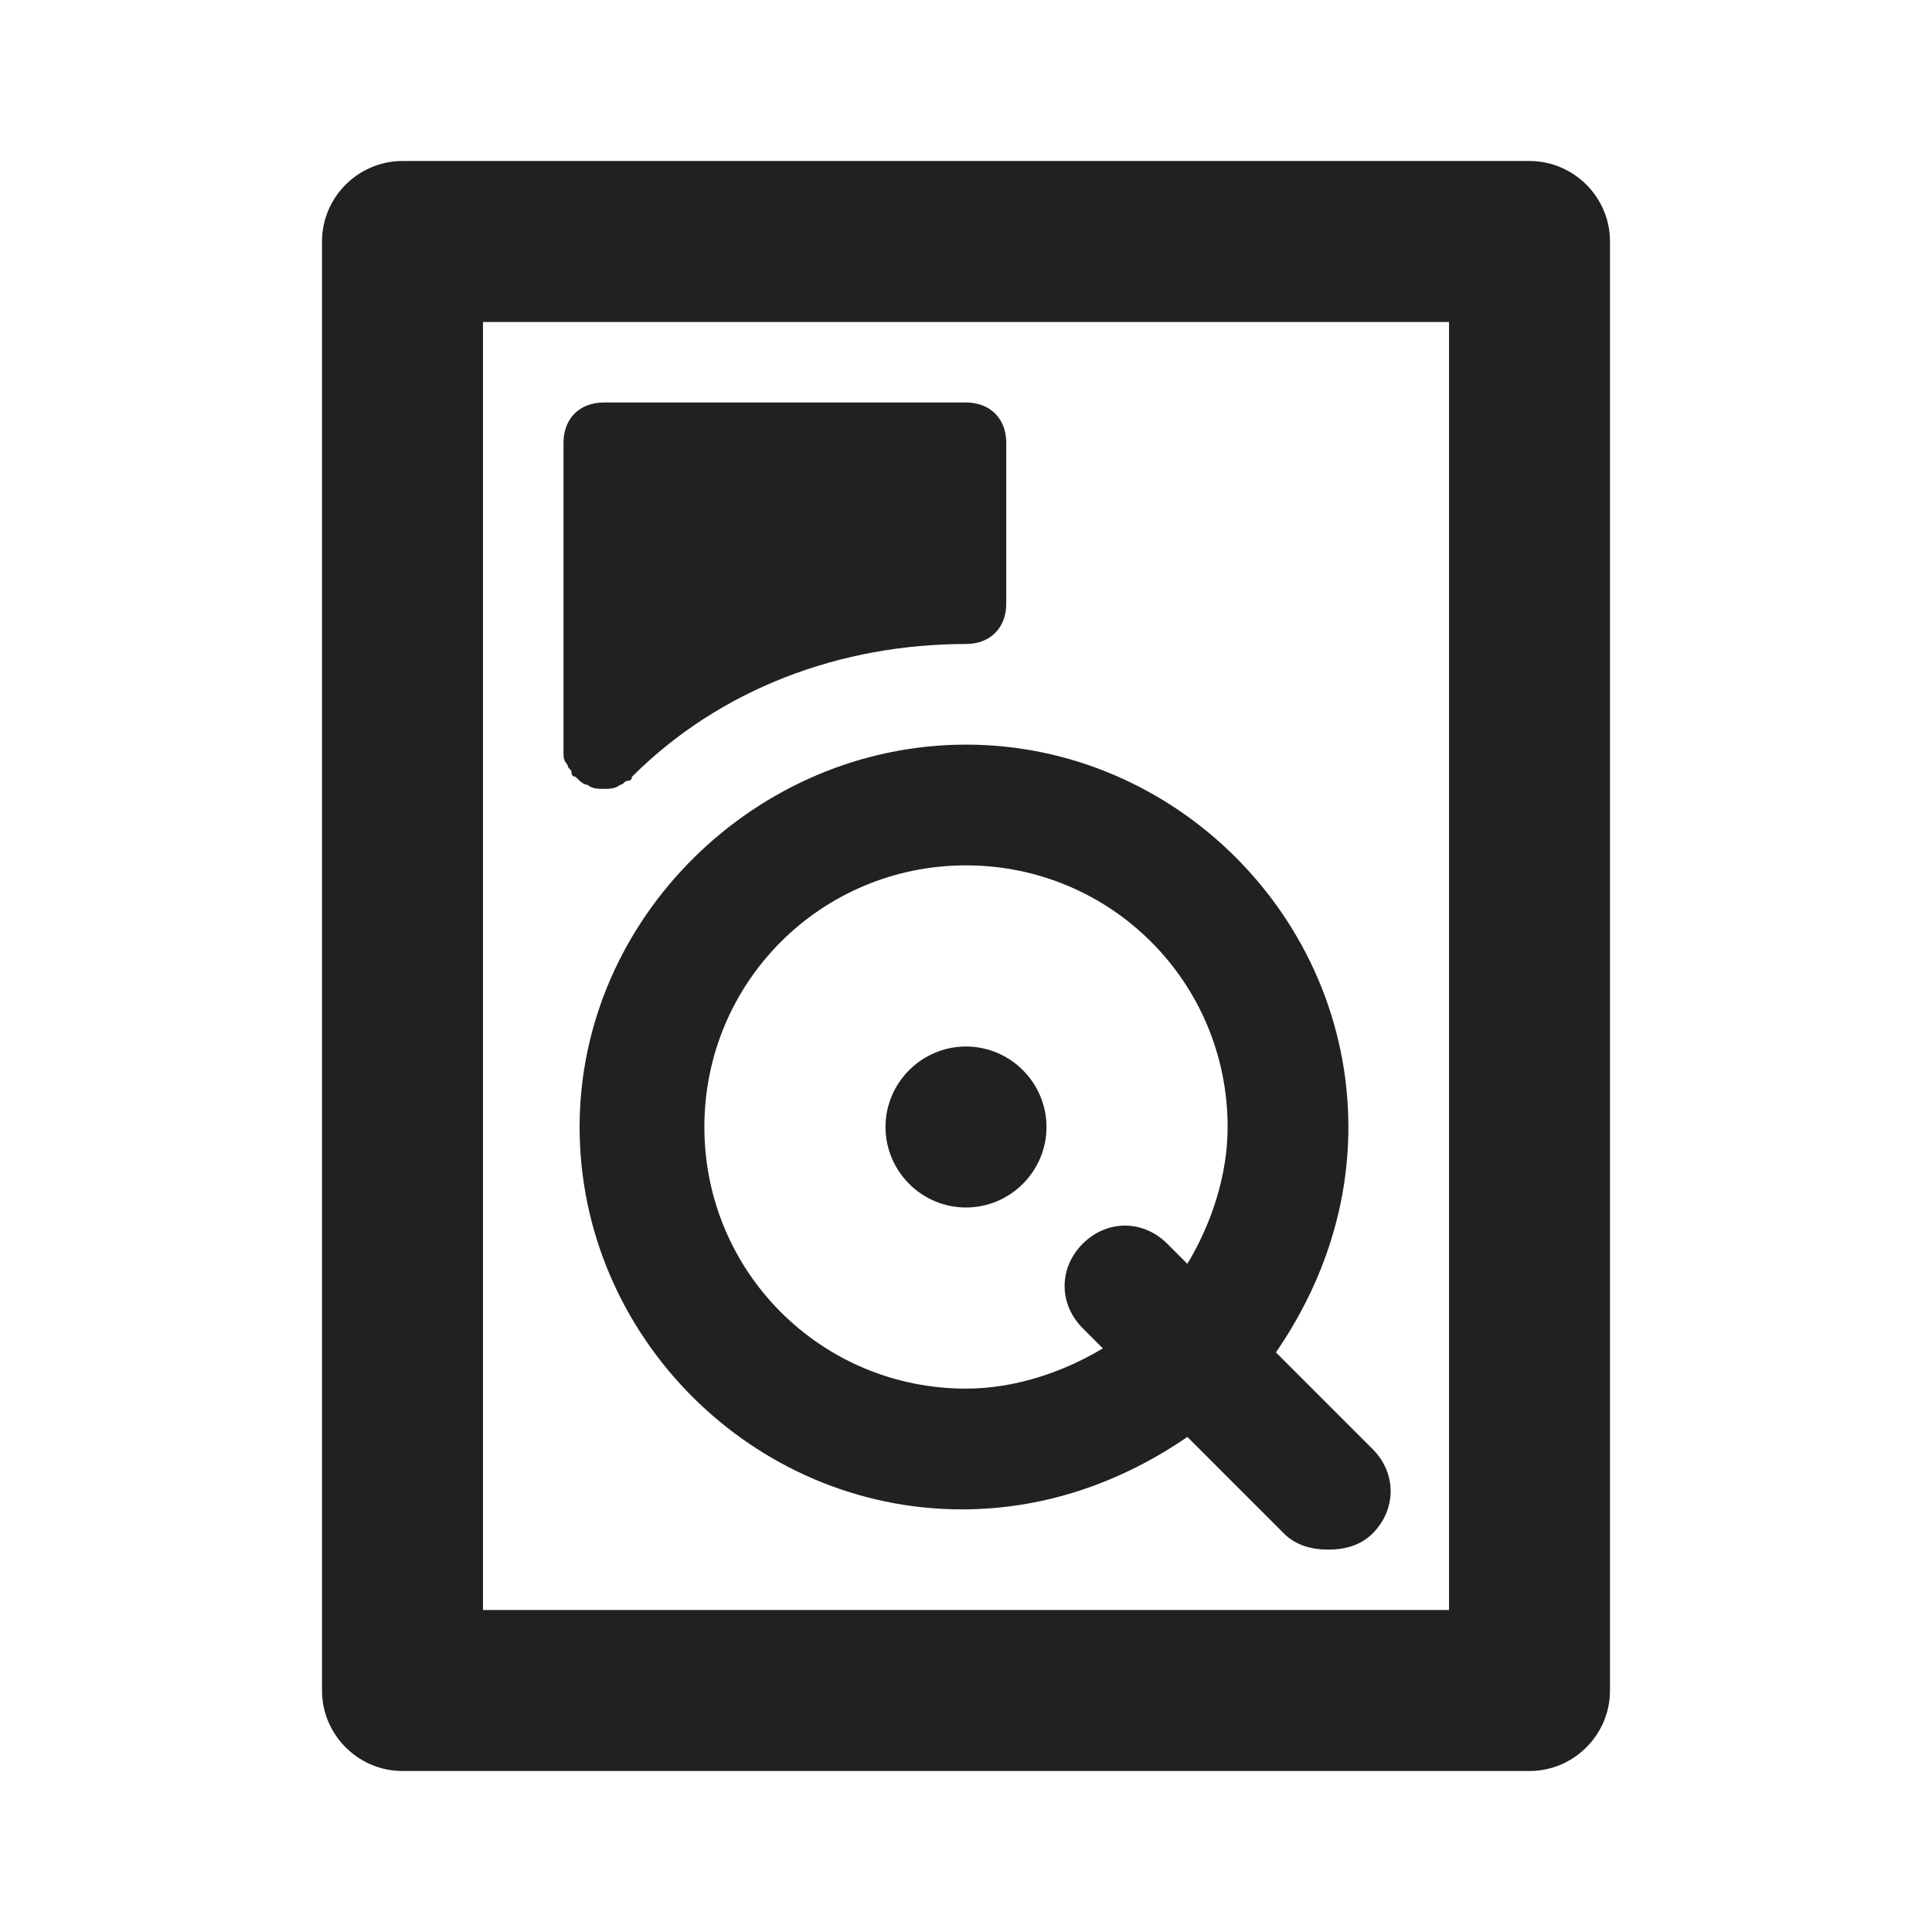 <?xml version="1.0" encoding="UTF-8"?>
<svg width="24px" height="24px" viewBox="0 0 24 24" version="1.1" xmlns="http://www.w3.org/2000/svg" xmlns:xlink="http://www.w3.org/1999/xlink">
    <title>⭕ Icon/Object/NAS Disk</title>
    <defs>
        <path d="M13,14 C13,14.55 12.55,15 12,15 C11.45,15 11,14.55 11,14 C11,13.45 11.45,13 12,13 C12.55,13 13,13.45 13,14 Z M12,9.25 C14.6,9.25 16.75,11.4 16.75,14 C16.75,15.05 16.4,16 15.85,16.8 L17.05,18 C17.35,18.3 17.35,18.75 17.05,19.05 C16.9,19.2 16.7,19.25 16.5,19.25 C16.3,19.25 16.1,19.2 15.95,19.05 L14.75,17.85 C13.95,18.4 13,18.75 11.95,18.75 C9.35,18.75 7.2,16.6 7.2,14 C7.2,11.4 9.4,9.25 12,9.25 Z M12,10.75 C10.2,10.75 8.75,12.2 8.75,14 C8.75,15.8 10.2,17.25 12,17.25 C12.6,17.25 13.2,17.05 13.7,16.75 L13.45,16.5 C13.15,16.2 13.15,15.75 13.45,15.45 C13.75,15.15 14.2,15.15 14.5,15.45 L14.75,15.7 C15.05,15.2 15.25,14.6 15.25,14 C15.25,12.2 13.8,10.75 12,10.75 Z M7.05,9.5 C7.05,9.55 7.1,9.55 7.1,9.6 C7.1,9.6 7.1,9.65 7.15,9.65 C7.2,9.7 7.25,9.75 7.3,9.75 C7.35,9.8 7.45,9.8 7.5,9.8 C7.55,9.8 7.65,9.8 7.7,9.75 C7.75,9.75 7.75,9.7 7.8,9.7 C7.8,9.7 7.85,9.7 7.85,9.65 C8.95,8.55 10.45,8 12,8 C12.3,8 12.5,7.8 12.5,7.5 L12.5,5.5 C12.5,5.2 12.3,5 12,5 L7.5,5 C7.2,5 7,5.2 7,5.5 L7,9.3 L7,9.35 C7,9.4 7,9.45 7.05,9.5 L7.05,9.5 Z M20,3 L20,21 C20,21.55 19.55,22 19,22 L5,22 C4.45,22 4,21.55 4,21 L4,3 C4,2.45 4.45,2 5,2 L19,2 C19.55,2 20,2.45 20,3 Z M18,4 L6,4 L6,20 L18,20 L18,4 Z" id="path-1"></path>
    </defs>
    <g id="⭕-Icon/Object/NAS-Disk" stroke="none" stroke-width="1" fill="none" fill-rule="evenodd">
        <mask id="mask-2" fill="white">
            <use xlink:href="#path-1"></use>
        </mask>
        <use id="Color" fill="#212121" xlink:href="#path-1"></use>
    </g>
</svg>